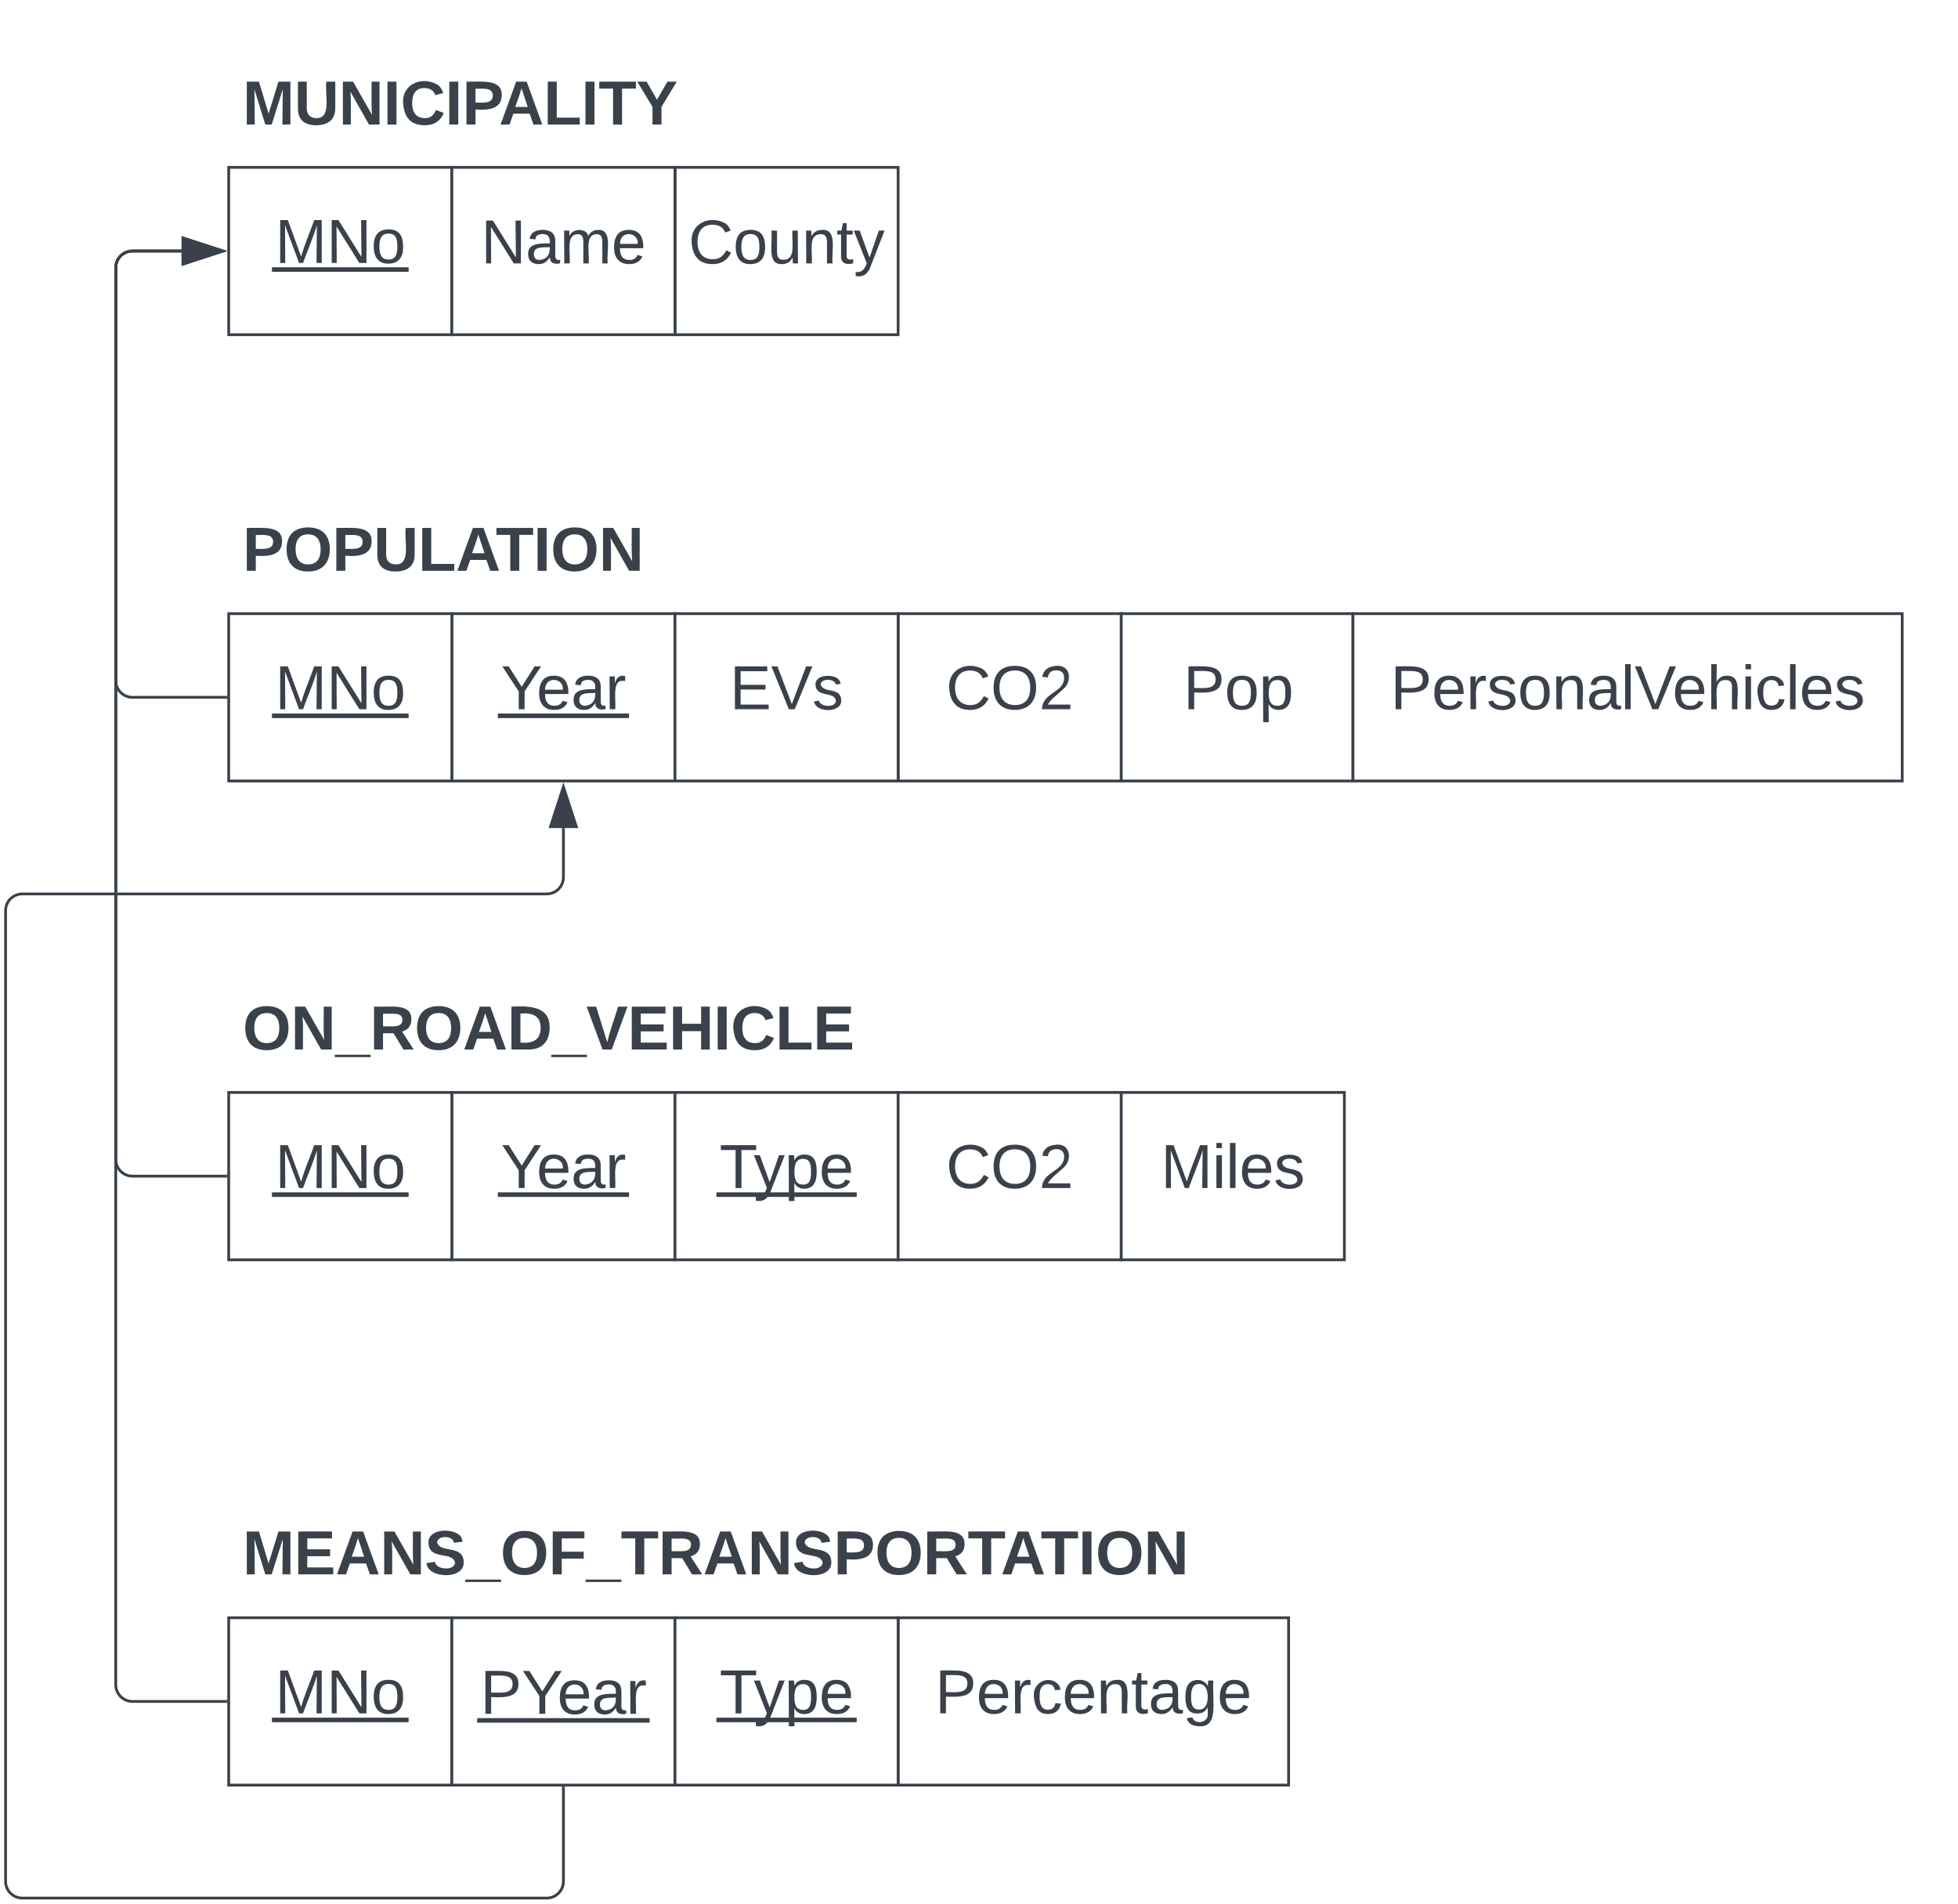 <svg xmlns="http://www.w3.org/2000/svg" xmlns:xlink="http://www.w3.org/1999/xlink" xmlns:lucid="lucid" width="702" height="682.5"><g transform="translate(-318 -20)" lucid:page-tab-id="0_0"><path d="M0 0h1760v1360H0z" fill="#fff"/><path d="M480 240h80v60h-80z" stroke="#3a414a" fill="#fff"/><use xlink:href="#a" transform="matrix(1,0,0,1,492,252) translate(5.593 22.278)"/><path d="M640 240h80v60h-80z" stroke="#3a414a" fill="#fff"/><use xlink:href="#b" transform="matrix(1,0,0,1,652,252) translate(5.191 22.278)"/><path d="M560 80h80v60h-80z" stroke="#3a414a" fill="#fff"/><use xlink:href="#c" transform="matrix(1,0,0,1,572,92) translate(-7.154 22.444)"/><path d="M560 240h80v60h-80z" stroke="#3a414a" fill="#fff"/><use xlink:href="#d" transform="matrix(1,0,0,1,572,252) translate(7.63 22.278)"/><path d="M720 240h83.08v60H720z" stroke="#3a414a" fill="#fff"/><use xlink:href="#e" transform="matrix(1,0,0,1,732,252) translate(10.247 22.278)"/><path d="M480 411.67h80v60h-80z" stroke="#3a414a" fill="#fff"/><use xlink:href="#a" transform="matrix(1,0,0,1,492,423.667) translate(5.593 22.278)"/><path d="M560 411.67h80v60h-80z" stroke="#3a414a" fill="#fff"/><use xlink:href="#f" transform="matrix(1,0,0,1,572,423.667) translate(3.957 22.278)"/><path d="M640 411.67h80v60h-80z" stroke="#3a414a" fill="#fff"/><use xlink:href="#b" transform="matrix(1,0,0,1,652,423.667) translate(5.191 22.278)"/><path d="M400 600h80v60h-80z" stroke="#3a414a" fill="#fff"/><use xlink:href="#g" transform="matrix(1,0,0,1,412,612) translate(4.605 22.278)"/><path d="M720 411.67h80v60h-80z" stroke="#3a414a" fill="#fff"/><use xlink:href="#h" transform="matrix(1,0,0,1,732,423.667) translate(2.167 22.278)"/><path d="M640 600h140v60H640z" stroke="#3a414a" fill="#fff"/><use xlink:href="#i" transform="matrix(1,0,0,1,652,612) translate(1.241 22.278)"/><path d="M400 206a6 6 0 0 1 6-6h228a6 6 0 0 1 6 6v28a6 6 0 0 1-6 6H406a6 6 0 0 1-6-6z" stroke="#000" stroke-opacity="0" fill="#fff" fill-opacity="0"/><use xlink:href="#j" transform="matrix(1,0,0,1,405,205) translate(0 19.653)"/><path d="M400 366a6 6 0 0 1 6-6h228a6 6 0 0 1 6 6v51.33a6 6 0 0 1-6 6H406a6 6 0 0 1-6-6z" stroke="#000" stroke-opacity="0" fill="#fff" fill-opacity="0"/><use xlink:href="#k" transform="matrix(1,0,0,1,405,365) translate(0 31.278)"/><path d="M400 566a6 6 0 0 1 6-6h228a6 6 0 0 1 6 6v28a6 6 0 0 1-6 6H406a6 6 0 0 1-6-6z" stroke="#000" stroke-opacity="0" fill="#fff" fill-opacity="0"/><use xlink:href="#l" transform="matrix(1,0,0,1,405,565) translate(0 19.444)"/><path d="M400 80h80v60h-80z" stroke="#3a414a" fill="#fff"/><use xlink:href="#g" transform="matrix(1,0,0,1,412,92) translate(4.605 22.278)"/><path d="M400 46a6 6 0 0 1 6-6h228a6 6 0 0 1 6 6v28a6 6 0 0 1-6 6H406a6 6 0 0 1-6-6z" stroke="#000" stroke-opacity="0" fill="#fff" fill-opacity="0"/><use xlink:href="#m" transform="matrix(1,0,0,1,405,45) translate(0 19.653)"/><path d="M803.08 240H1000v60H803.08z" stroke="#3a414a" fill="#fff"/><use xlink:href="#n" transform="matrix(1,0,0,1,815.077,252) translate(1.438 22.278)"/><path d="M400 240h80v60h-80z" stroke="#3a414a" fill="#fff"/><use xlink:href="#g" transform="matrix(1,0,0,1,412,252) translate(4.605 22.278)"/><path d="M480 600h80v60h-80z" stroke="#3a414a" fill="#fff"/><use xlink:href="#o" transform="matrix(1,0,0,1,492,612) translate(-1.815 22.444)"/><path d="M400 411.67h80v60h-80z" stroke="#3a414a" fill="#fff"/><use xlink:href="#g" transform="matrix(1,0,0,1,412,423.667) translate(4.605 22.278)"/><path d="M399 270h-33.5a6 6 0 0 1-6-6V116a6 6 0 0 1 6-6h17.62" stroke="#3a414a" fill="none"/><path d="M399.5 270.5h-.5v-1h.5z" stroke="#3a414a" stroke-width=".05" fill="#3a414a"/><path d="M397.88 110l-14.26 4.64v-9.28z" stroke="#3a414a" fill="#3a414a"/><path d="M560 600h80v60h-80z" stroke="#3a414a" fill="#fff"/><use xlink:href="#f" transform="matrix(1,0,0,1,572,612) translate(3.957 22.278)"/><path d="M480 80h80v60h-80z" stroke="#3a414a" fill="#fff"/><use xlink:href="#p" transform="matrix(1,0,0,1,492,92) translate(-1.568 22.444)"/><path d="M399 441.67h-33.5a6 6 0 0 1-6-6V116a6 6 0 0 1 6-6h17.62" stroke="#3a414a" fill="none"/><path d="M399.5 442.17h-.5v-1h.5z" stroke="#3a414a" stroke-width=".05" fill="#3a414a"/><path d="M397.88 110l-14.26 4.64v-9.28z" stroke="#3a414a" fill="#3a414a"/><path d="M399 630h-33.5a6 6 0 0 1-6-6V116a6 6 0 0 1 6-6h17.62" stroke="#3a414a" fill="none"/><path d="M399.5 630.5h-.5v-1h.5z" stroke="#3a414a" stroke-width=".05" fill="#3a414a"/><path d="M397.88 110l-14.26 4.64v-9.28z" stroke="#3a414a" fill="#3a414a"/><path d="M520 661v33.5a6 6 0 0 1-6 6H326a6 6 0 0 1-6-6v-348a6 6 0 0 1 6-6h188a6 6 0 0 0 6-6v-17.62" stroke="#3a414a" fill="none"/><path d="M520.5 661h-1v-.5h1z" stroke="#3a414a" stroke-width=".05" fill="#3a414a"/><path d="M520 302.12l4.63 14.26h-9.26z" stroke="#3a414a" fill="#3a414a"/><defs><path fill="#3a414a" d="M137-103V0h-34v-103L8-248h37l75 118 75-118h37" id="q"/><path fill="#3a414a" d="M100-194c63 0 86 42 84 106H49c0 40 14 67 53 68 26 1 43-12 49-29l28 8c-11 28-37 45-77 45C44 4 14-33 15-96c1-61 26-98 85-98zm52 81c6-60-76-77-97-28-3 7-6 17-6 28h103" id="r"/><path fill="#3a414a" d="M141-36C126-15 110 5 73 4 37 3 15-17 15-53c-1-64 63-63 125-63 3-35-9-54-41-54-24 1-41 7-42 31l-33-3c5-37 33-52 76-52 45 0 72 20 72 64v82c-1 20 7 32 28 27v20c-31 9-61-2-59-35zM48-53c0 20 12 33 32 33 41-3 63-29 60-74-43 2-92-5-92 41" id="s"/><path fill="#3a414a" d="M114-163C36-179 61-72 57 0H25l-1-190h30c1 12-1 29 2 39 6-27 23-49 58-41v29" id="t"/><g id="a"><use transform="matrix(0.062,0,0,0.062,0,0)" xlink:href="#q"/><use transform="matrix(0.062,0,0,0.062,12.778,0)" xlink:href="#r"/><use transform="matrix(0.062,0,0,0.062,25.123,0)" xlink:href="#s"/><use transform="matrix(0.062,0,0,0.062,37.469,0)" xlink:href="#t"/><path fill="#3a414a" d="M-1.1 1.54h47.03v1.63H-1.1z"/></g><path fill="#3a414a" d="M212-179c-10-28-35-45-73-45-59 0-87 40-87 99 0 60 29 101 89 101 43 0 62-24 78-52l27 14C228-24 195 4 139 4 59 4 22-46 18-125c-6-104 99-153 187-111 19 9 31 26 39 46" id="u"/><path fill="#3a414a" d="M140-251c81 0 123 46 123 126C263-46 219 4 140 4 59 4 17-45 17-125s42-126 123-126zm0 227c63 0 89-41 89-101s-29-99-89-99c-61 0-89 39-89 99S79-25 140-24" id="v"/><path fill="#3a414a" d="M101-251c82-7 93 87 43 132L82-64C71-53 59-42 53-27h129V0H18c2-99 128-94 128-182 0-28-16-43-45-43s-46 15-49 41l-32-3c6-41 34-60 81-64" id="w"/><g id="b"><use transform="matrix(0.062,0,0,0.062,0,0)" xlink:href="#u"/><use transform="matrix(0.062,0,0,0.062,15.988,0)" xlink:href="#v"/><use transform="matrix(0.062,0,0,0.062,33.272,0)" xlink:href="#w"/></g><path fill="#3a414a" d="M100-194c62-1 85 37 85 99 1 63-27 99-86 99S16-35 15-95c0-66 28-99 85-99zM99-20c44 1 53-31 53-75 0-43-8-75-51-75s-53 32-53 75 10 74 51 75" id="x"/><path fill="#3a414a" d="M84 4C-5 8 30-112 23-190h32v120c0 31 7 50 39 49 72-2 45-101 50-169h31l1 190h-30c-1-10 1-25-2-33-11 22-28 36-60 37" id="y"/><path fill="#3a414a" d="M117-194c89-4 53 116 60 194h-32v-121c0-31-8-49-39-48C34-167 62-67 57 0H25l-1-190h30c1 10-1 24 2 32 11-22 29-35 61-36" id="z"/><path fill="#3a414a" d="M59-47c-2 24 18 29 38 22v24C64 9 27 4 27-40v-127H5v-23h24l9-43h21v43h35v23H59v120" id="A"/><path fill="#3a414a" d="M179-190L93 31C79 59 56 82 12 73V49c39 6 53-20 64-50L1-190h34L92-34l54-156h33" id="B"/><g id="c"><use transform="matrix(0.062,0,0,0.062,0,0)" xlink:href="#u"/><use transform="matrix(0.062,0,0,0.062,15.988,0)" xlink:href="#x"/><use transform="matrix(0.062,0,0,0.062,28.333,0)" xlink:href="#y"/><use transform="matrix(0.062,0,0,0.062,40.679,0)" xlink:href="#z"/><use transform="matrix(0.062,0,0,0.062,53.025,0)" xlink:href="#A"/><use transform="matrix(0.062,0,0,0.062,59.198,0)" xlink:href="#B"/></g><path fill="#3a414a" d="M30 0v-248h187v28H63v79h144v27H63v87h162V0H30" id="C"/><path fill="#3a414a" d="M137 0h-34L2-248h35l83 218 83-218h36" id="D"/><path fill="#3a414a" d="M135-143c-3-34-86-38-87 0 15 53 115 12 119 90S17 21 10-45l28-5c4 36 97 45 98 0-10-56-113-15-118-90-4-57 82-63 122-42 12 7 21 19 24 35" id="E"/><g id="d"><use transform="matrix(0.062,0,0,0.062,0,0)" xlink:href="#C"/><use transform="matrix(0.062,0,0,0.062,14.815,0)" xlink:href="#D"/><use transform="matrix(0.062,0,0,0.062,29.63,0)" xlink:href="#E"/></g><path fill="#3a414a" d="M30-248c87 1 191-15 191 75 0 78-77 80-158 76V0H30v-248zm33 125c57 0 124 11 124-50 0-59-68-47-124-48v98" id="F"/><path fill="#3a414a" d="M115-194c55 1 70 41 70 98S169 2 115 4C84 4 66-9 55-30l1 105H24l-1-265h31l2 30c10-21 28-34 59-34zm-8 174c40 0 45-34 45-75s-6-73-45-74c-42 0-51 32-51 76 0 43 10 73 51 73" id="G"/><g id="e"><use transform="matrix(0.062,0,0,0.062,0,0)" xlink:href="#F"/><use transform="matrix(0.062,0,0,0.062,14.815,0)" xlink:href="#x"/><use transform="matrix(0.062,0,0,0.062,27.16,0)" xlink:href="#G"/></g><path fill="#3a414a" d="M127-220V0H93v-220H8v-28h204v28h-85" id="H"/><g id="f"><use transform="matrix(0.062,0,0,0.062,0,0)" xlink:href="#H"/><use transform="matrix(0.062,0,0,0.062,12.284,0)" xlink:href="#B"/><use transform="matrix(0.062,0,0,0.062,23.395,0)" xlink:href="#G"/><use transform="matrix(0.062,0,0,0.062,35.741,0)" xlink:href="#r"/><path fill="#3a414a" d="M-1.1 1.54h50.3v1.63H-1.1z"/></g><path fill="#3a414a" d="M240 0l2-218c-23 76-54 145-80 218h-23L58-218 59 0H30v-248h44l77 211c21-75 51-140 76-211h43V0h-30" id="I"/><path fill="#3a414a" d="M190 0L58-211 59 0H30v-248h39L202-35l-2-213h31V0h-41" id="J"/><g id="g"><use transform="matrix(0.062,0,0,0.062,0,0)" xlink:href="#I"/><use transform="matrix(0.062,0,0,0.062,18.457,0)" xlink:href="#J"/><use transform="matrix(0.062,0,0,0.062,34.444,0)" xlink:href="#x"/><path fill="#3a414a" d="M-1.1 1.54h49v1.63h-49z"/></g><path fill="#3a414a" d="M24-231v-30h32v30H24zM24 0v-190h32V0H24" id="K"/><path fill="#3a414a" d="M24 0v-261h32V0H24" id="L"/><g id="h"><use transform="matrix(0.062,0,0,0.062,0,0)" xlink:href="#I"/><use transform="matrix(0.062,0,0,0.062,18.457,0)" xlink:href="#K"/><use transform="matrix(0.062,0,0,0.062,23.333,0)" xlink:href="#L"/><use transform="matrix(0.062,0,0,0.062,28.21,0)" xlink:href="#r"/><use transform="matrix(0.062,0,0,0.062,40.556,0)" xlink:href="#E"/></g><path fill="#3a414a" d="M96-169c-40 0-48 33-48 73s9 75 48 75c24 0 41-14 43-38l32 2c-6 37-31 61-74 61-59 0-76-41-82-99-10-93 101-131 147-64 4 7 5 14 7 22l-32 3c-4-21-16-35-41-35" id="M"/><path fill="#3a414a" d="M177-190C167-65 218 103 67 71c-23-6-38-20-44-43l32-5c15 47 100 32 89-28v-30C133-14 115 1 83 1 29 1 15-40 15-95c0-56 16-97 71-98 29-1 48 16 59 35 1-10 0-23 2-32h30zM94-22c36 0 50-32 50-73 0-42-14-75-50-75-39 0-46 34-46 75s6 73 46 73" id="N"/><g id="i"><use transform="matrix(0.062,0,0,0.062,0,0)" xlink:href="#F"/><use transform="matrix(0.062,0,0,0.062,14.815,0)" xlink:href="#r"/><use transform="matrix(0.062,0,0,0.062,27.16,0)" xlink:href="#t"/><use transform="matrix(0.062,0,0,0.062,34.506,0)" xlink:href="#M"/><use transform="matrix(0.062,0,0,0.062,45.617,0)" xlink:href="#r"/><use transform="matrix(0.062,0,0,0.062,57.963,0)" xlink:href="#z"/><use transform="matrix(0.062,0,0,0.062,70.309,0)" xlink:href="#A"/><use transform="matrix(0.062,0,0,0.062,76.481,0)" xlink:href="#s"/><use transform="matrix(0.062,0,0,0.062,88.827,0)" xlink:href="#N"/><use transform="matrix(0.062,0,0,0.062,101.173,0)" xlink:href="#r"/></g><path fill="#3a414a" d="M24-248c93 1 206-16 204 79-1 75-69 88-152 82V0H24v-248zm52 121c47 0 100 7 100-41 0-47-54-39-100-39v80" id="O"/><path fill="#3a414a" d="M140-251c80 0 125 45 125 126S219 4 139 4C58 4 15-44 15-125s44-126 125-126zm-1 214c52 0 73-35 73-88 0-50-21-86-72-86-52 0-73 35-73 86s22 88 72 88" id="P"/><path fill="#3a414a" d="M238-95c0 69-44 99-111 99C63 4 22-25 22-93v-155h51v151c-1 38 19 59 55 60 90 1 49-130 58-211h52v153" id="Q"/><path fill="#3a414a" d="M24 0v-248h52v208h133V0H24" id="R"/><path fill="#3a414a" d="M199 0l-22-63H83L61 0H9l90-248h61L250 0h-51zm-33-102l-36-108c-10 38-24 72-36 108h72" id="S"/><path fill="#3a414a" d="M136-208V0H84v-208H4v-40h212v40h-80" id="T"/><path fill="#3a414a" d="M24 0v-248h52V0H24" id="U"/><path fill="#3a414a" d="M175 0L67-191c6 58 2 128 3 191H24v-248h59L193-55c-6-58-2-129-3-193h46V0h-61" id="V"/><g id="j"><use transform="matrix(0.062,0,0,0.062,0,0)" xlink:href="#O"/><use transform="matrix(0.062,0,0,0.062,14.815,0)" xlink:href="#P"/><use transform="matrix(0.062,0,0,0.062,32.099,0)" xlink:href="#O"/><use transform="matrix(0.062,0,0,0.062,46.914,0)" xlink:href="#Q"/><use transform="matrix(0.062,0,0,0.062,62.901,0)" xlink:href="#R"/><use transform="matrix(0.062,0,0,0.062,76.42,0)" xlink:href="#S"/><use transform="matrix(0.062,0,0,0.062,90.741,0)" xlink:href="#T"/><use transform="matrix(0.062,0,0,0.062,104.259,0)" xlink:href="#U"/><use transform="matrix(0.062,0,0,0.062,110.432,0)" xlink:href="#P"/><use transform="matrix(0.062,0,0,0.062,127.716,0)" xlink:href="#V"/></g><path fill="#3a414a" d="M-4 44V30h207v14H-4" id="W"/><path fill="#3a414a" d="M240-174c0 40-23 61-54 70L253 0h-59l-57-94H76V0H24v-248c93 4 217-23 216 74zM76-134c48-2 112 12 112-38 0-48-66-32-112-35v73" id="X"/><path fill="#3a414a" d="M24-248c120-7 223 5 221 122C244-46 201 0 124 0H24v-248zM76-40c74 7 117-18 117-86 0-67-45-88-117-82v168" id="Y"/><path fill="#3a414a" d="M147 0H94L2-248h55l64 206c17-72 42-137 63-206h54" id="Z"/><path fill="#3a414a" d="M24 0v-248h195v40H76v63h132v40H76v65h150V0H24" id="aa"/><path fill="#3a414a" d="M186 0v-106H76V0H24v-248h52v99h110v-99h50V0h-50" id="ab"/><path fill="#3a414a" d="M67-125c0 53 21 87 73 88 37 1 54-22 65-47l45 17C233-25 199 4 140 4 58 4 20-42 15-125 8-235 124-281 211-232c18 10 29 29 36 50l-46 12c-8-25-30-41-62-41-52 0-71 34-72 86" id="ac"/><g id="k"><use transform="matrix(0.062,0,0,0.062,0,0)" xlink:href="#P"/><use transform="matrix(0.062,0,0,0.062,17.284,0)" xlink:href="#V"/><use transform="matrix(0.062,0,0,0.062,33.272,0)" xlink:href="#W"/><use transform="matrix(0.062,0,0,0.062,45.617,0)" xlink:href="#X"/><use transform="matrix(0.062,0,0,0.062,61.605,0)" xlink:href="#P"/><use transform="matrix(0.062,0,0,0.062,78.889,0)" xlink:href="#S"/><use transform="matrix(0.062,0,0,0.062,94.877,0)" xlink:href="#Y"/><use transform="matrix(0.062,0,0,0.062,110.864,0)" xlink:href="#W"/><use transform="matrix(0.062,0,0,0.062,123.21,0)" xlink:href="#Z"/><use transform="matrix(0.062,0,0,0.062,138.025,0)" xlink:href="#aa"/><use transform="matrix(0.062,0,0,0.062,152.84,0)" xlink:href="#ab"/><use transform="matrix(0.062,0,0,0.062,168.827,0)" xlink:href="#U"/><use transform="matrix(0.062,0,0,0.062,175,0)" xlink:href="#ac"/><use transform="matrix(0.062,0,0,0.062,190.988,0)" xlink:href="#R"/><use transform="matrix(0.062,0,0,0.062,204.506,0)" xlink:href="#aa"/></g><path fill="#3a414a" d="M230 0l2-204L168 0h-37L68-204 70 0H24v-248h70l56 185 57-185h69V0h-46" id="ad"/><path fill="#3a414a" d="M169-182c-1-43-94-46-97-3 18 66 151 10 154 114 3 95-165 93-204 36-6-8-10-19-12-30l50-8c3 46 112 56 116 5-17-69-150-10-154-114-4-87 153-88 188-35 5 8 8 18 10 28" id="ae"/><path fill="#3a414a" d="M76-208v77h127v40H76V0H24v-248h183v40H76" id="af"/><g id="l"><use transform="matrix(0.062,0,0,0.062,0,0)" xlink:href="#ad"/><use transform="matrix(0.062,0,0,0.062,18.457,0)" xlink:href="#aa"/><use transform="matrix(0.062,0,0,0.062,33.272,0)" xlink:href="#S"/><use transform="matrix(0.062,0,0,0.062,49.259,0)" xlink:href="#V"/><use transform="matrix(0.062,0,0,0.062,65.247,0)" xlink:href="#ae"/><use transform="matrix(0.062,0,0,0.062,80.062,0)" xlink:href="#W"/><use transform="matrix(0.062,0,0,0.062,92.407,0)" xlink:href="#P"/><use transform="matrix(0.062,0,0,0.062,109.691,0)" xlink:href="#af"/><use transform="matrix(0.062,0,0,0.062,123.21,0)" xlink:href="#W"/><use transform="matrix(0.062,0,0,0.062,135.556,0)" xlink:href="#T"/><use transform="matrix(0.062,0,0,0.062,149.074,0)" xlink:href="#X"/><use transform="matrix(0.062,0,0,0.062,165.062,0)" xlink:href="#S"/><use transform="matrix(0.062,0,0,0.062,181.049,0)" xlink:href="#V"/><use transform="matrix(0.062,0,0,0.062,197.037,0)" xlink:href="#ae"/><use transform="matrix(0.062,0,0,0.062,211.852,0)" xlink:href="#O"/><use transform="matrix(0.062,0,0,0.062,226.667,0)" xlink:href="#P"/><use transform="matrix(0.062,0,0,0.062,243.951,0)" xlink:href="#X"/><use transform="matrix(0.062,0,0,0.062,259.938,0)" xlink:href="#T"/><use transform="matrix(0.062,0,0,0.062,271.79,0)" xlink:href="#S"/><use transform="matrix(0.062,0,0,0.062,286.111,0)" xlink:href="#T"/><use transform="matrix(0.062,0,0,0.062,299.63,0)" xlink:href="#U"/><use transform="matrix(0.062,0,0,0.062,305.802,0)" xlink:href="#P"/><use transform="matrix(0.062,0,0,0.062,323.086,0)" xlink:href="#V"/></g><path fill="#3a414a" d="M146-102V0H94v-102L6-248h54l60 105 60-105h54" id="ag"/><g id="m"><use transform="matrix(0.062,0,0,0.062,0,0)" xlink:href="#ad"/><use transform="matrix(0.062,0,0,0.062,18.457,0)" xlink:href="#Q"/><use transform="matrix(0.062,0,0,0.062,34.444,0)" xlink:href="#V"/><use transform="matrix(0.062,0,0,0.062,50.432,0)" xlink:href="#U"/><use transform="matrix(0.062,0,0,0.062,56.605,0)" xlink:href="#ac"/><use transform="matrix(0.062,0,0,0.062,72.593,0)" xlink:href="#U"/><use transform="matrix(0.062,0,0,0.062,78.765,0)" xlink:href="#O"/><use transform="matrix(0.062,0,0,0.062,91.914,0)" xlink:href="#S"/><use transform="matrix(0.062,0,0,0.062,107.901,0)" xlink:href="#R"/><use transform="matrix(0.062,0,0,0.062,121.42,0)" xlink:href="#U"/><use transform="matrix(0.062,0,0,0.062,127.593,0)" xlink:href="#T"/><use transform="matrix(0.062,0,0,0.062,141.111,0)" xlink:href="#ag"/></g><path fill="#3a414a" d="M106-169C34-169 62-67 57 0H25v-261h32l-1 103c12-21 28-36 61-36 89 0 53 116 60 194h-32v-121c2-32-8-49-39-48" id="ah"/><g id="n"><use transform="matrix(0.062,0,0,0.062,0,0)" xlink:href="#F"/><use transform="matrix(0.062,0,0,0.062,14.815,0)" xlink:href="#r"/><use transform="matrix(0.062,0,0,0.062,27.16,0)" xlink:href="#t"/><use transform="matrix(0.062,0,0,0.062,34.506,0)" xlink:href="#E"/><use transform="matrix(0.062,0,0,0.062,45.617,0)" xlink:href="#x"/><use transform="matrix(0.062,0,0,0.062,57.963,0)" xlink:href="#z"/><use transform="matrix(0.062,0,0,0.062,70.309,0)" xlink:href="#s"/><use transform="matrix(0.062,0,0,0.062,82.654,0)" xlink:href="#L"/><use transform="matrix(0.062,0,0,0.062,87.531,0)" xlink:href="#D"/><use transform="matrix(0.062,0,0,0.062,101.111,0)" xlink:href="#r"/><use transform="matrix(0.062,0,0,0.062,113.457,0)" xlink:href="#ah"/><use transform="matrix(0.062,0,0,0.062,125.802,0)" xlink:href="#K"/><use transform="matrix(0.062,0,0,0.062,130.679,0)" xlink:href="#M"/><use transform="matrix(0.062,0,0,0.062,141.79,0)" xlink:href="#L"/><use transform="matrix(0.062,0,0,0.062,146.667,0)" xlink:href="#r"/><use transform="matrix(0.062,0,0,0.062,159.012,0)" xlink:href="#E"/></g><g id="o"><use transform="matrix(0.062,0,0,0.062,0,0)" xlink:href="#F"/><use transform="matrix(0.062,0,0,0.062,14.815,0)" xlink:href="#q"/><use transform="matrix(0.062,0,0,0.062,27.593,0)" xlink:href="#r"/><use transform="matrix(0.062,0,0,0.062,39.938,0)" xlink:href="#s"/><use transform="matrix(0.062,0,0,0.062,52.284,0)" xlink:href="#t"/><path fill="#3a414a" d="M-1.1 1.54h61.84v1.63H-1.1z"/></g><path fill="#3a414a" d="M210-169c-67 3-38 105-44 169h-31v-121c0-29-5-50-35-48C34-165 62-65 56 0H25l-1-190h30c1 10-1 24 2 32 10-44 99-50 107 0 11-21 27-35 58-36 85-2 47 119 55 194h-31v-121c0-29-5-49-35-48" id="ai"/><g id="p"><use transform="matrix(0.062,0,0,0.062,0,0)" xlink:href="#J"/><use transform="matrix(0.062,0,0,0.062,15.988,0)" xlink:href="#s"/><use transform="matrix(0.062,0,0,0.062,28.333,0)" xlink:href="#ai"/><use transform="matrix(0.062,0,0,0.062,46.79,0)" xlink:href="#r"/></g></defs></g></svg>
